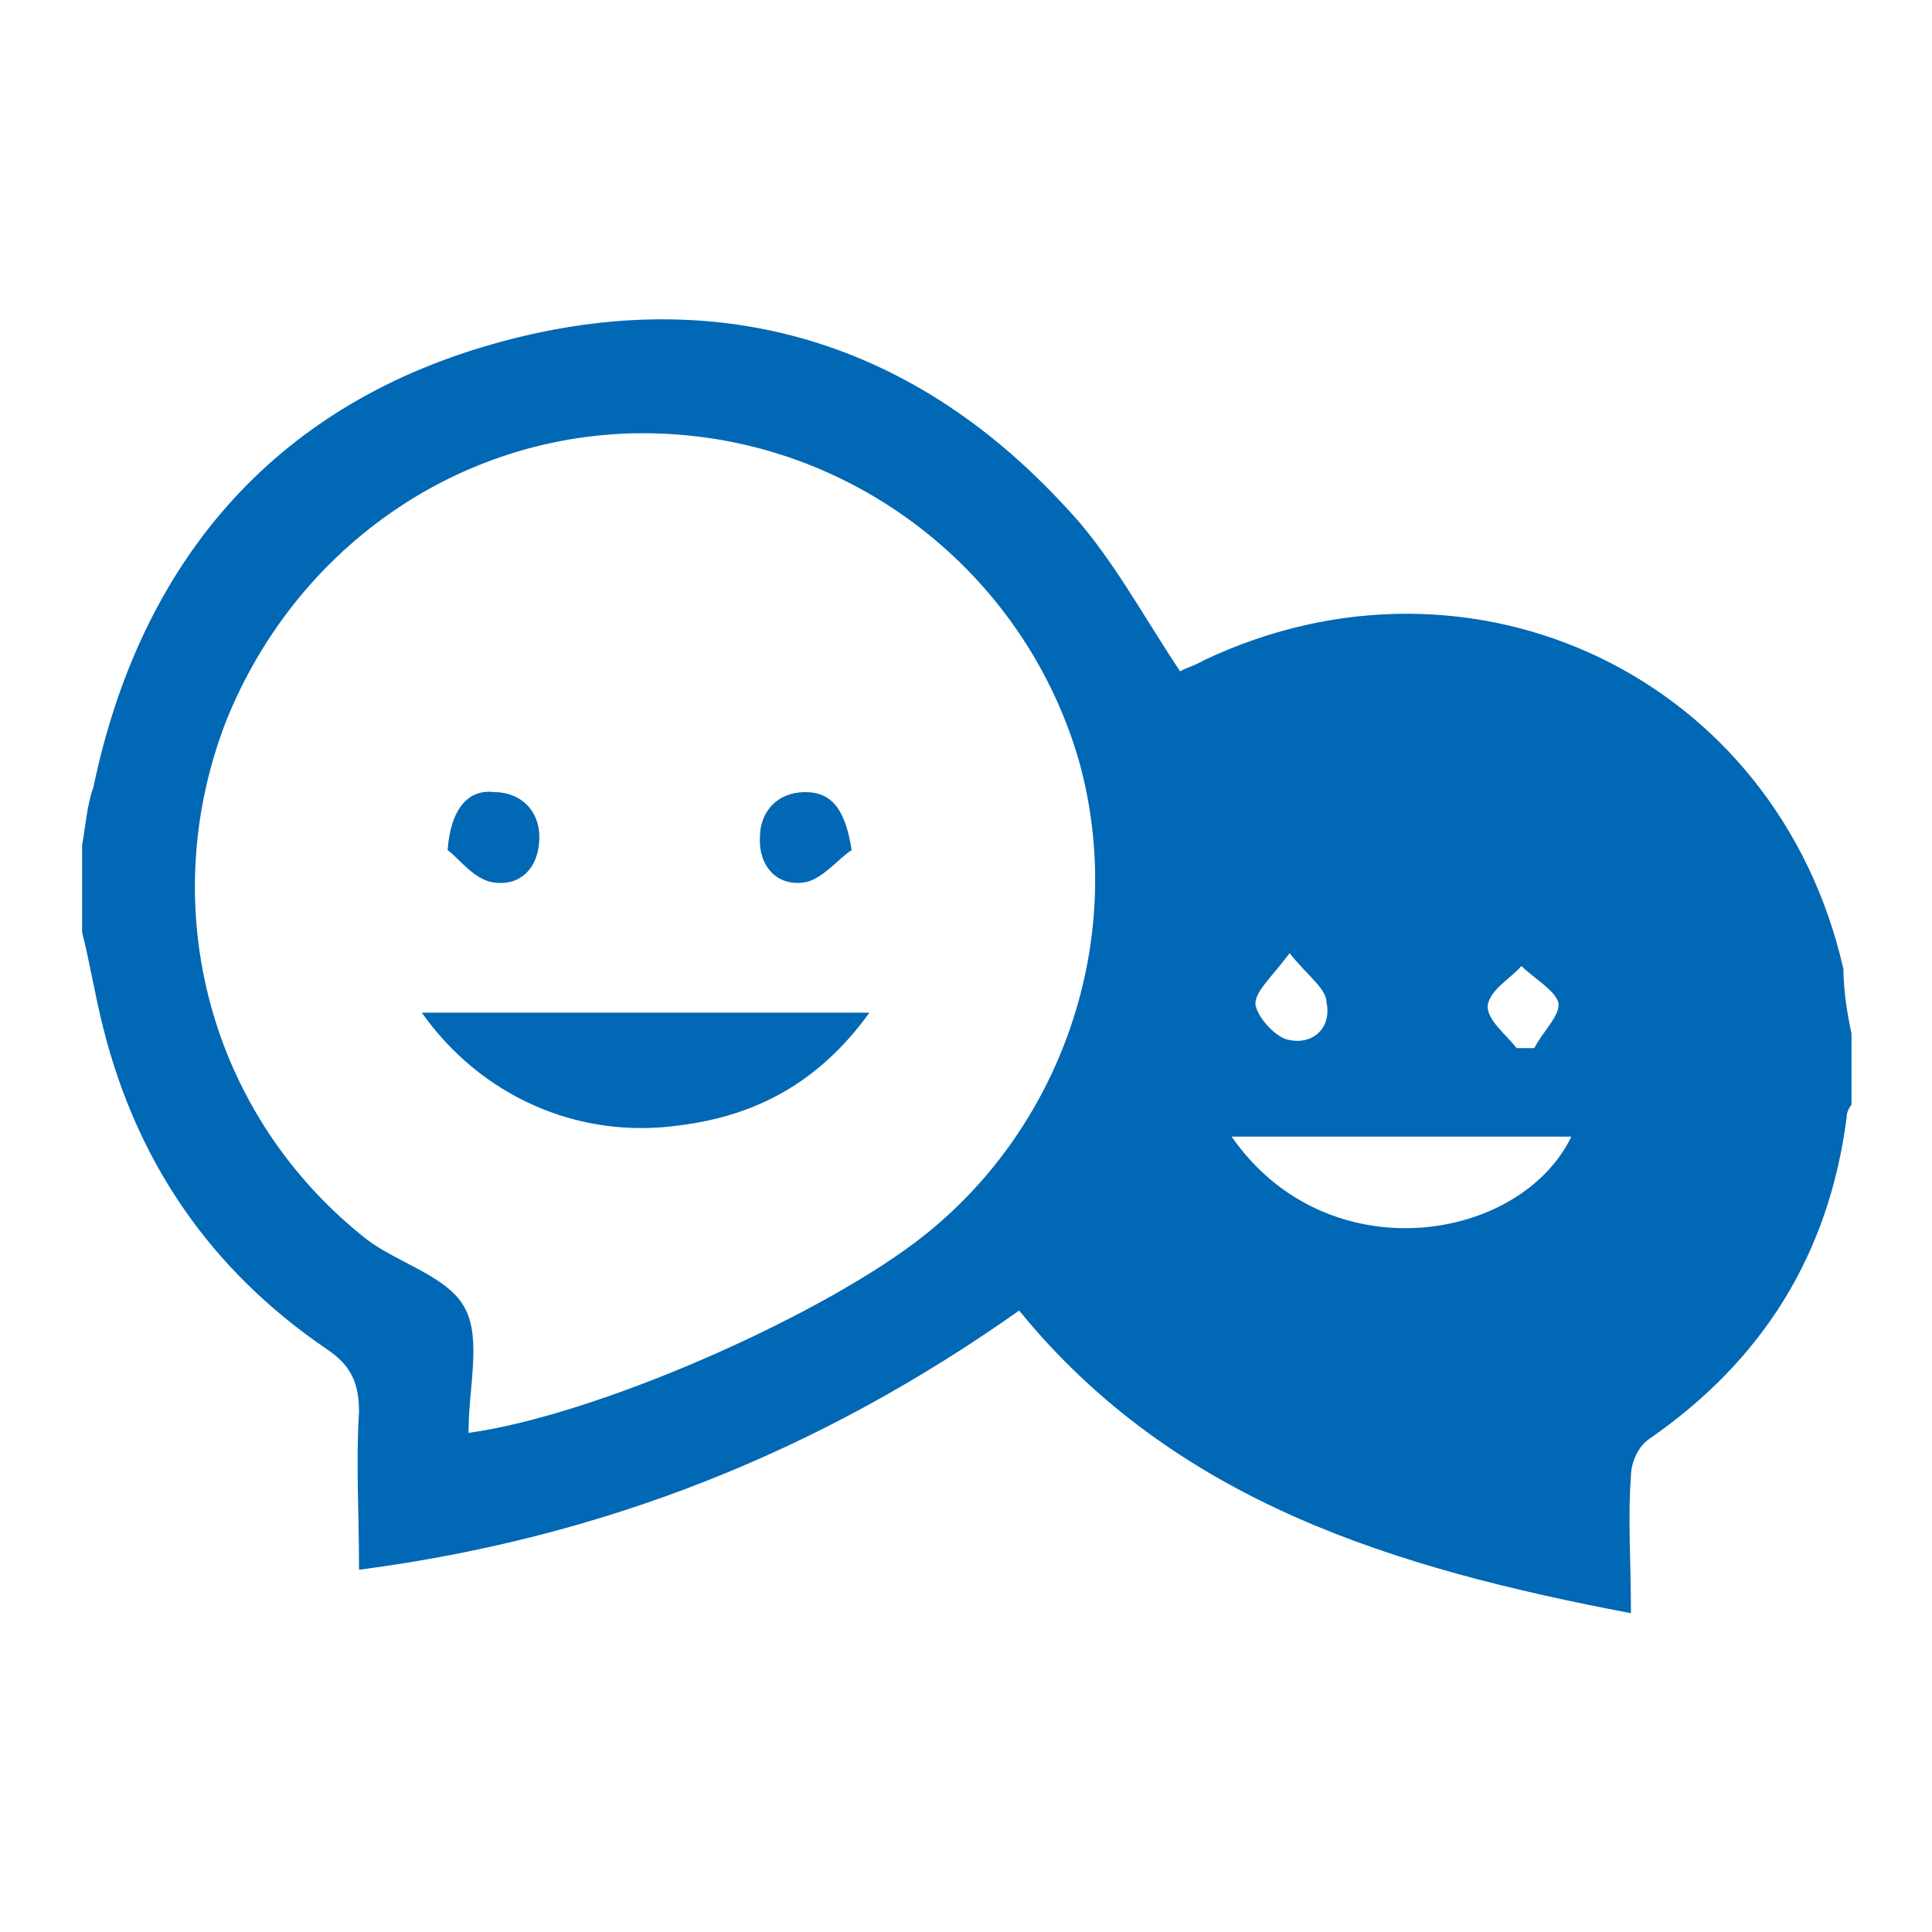 <?xml version="1.0" encoding="utf-8"?>
<!-- Generator: Adobe Illustrator 28.1.0, SVG Export Plug-In . SVG Version: 6.00 Build 0)  -->
<svg version="1.1" id="_レイヤー_2" xmlns="http://www.w3.org/2000/svg" xmlns:xlink="http://www.w3.org/1999/xlink" x="0px"
	 y="0px" viewBox="0 0 120 120" style="enable-background:new 0 0 120 120;" xml:space="preserve">
<style type="text/css">
	.st0{display:none;fill:#FFFFFF;}
	.st1{fill:#0068B4;}
</style>
<circle class="st0" cx="60" cy="60" r="60"/>
<g>
	<path class="st1" d="M115,64.2v4.4c-0.2,0.3-0.3,0.5-0.3,0.8c-1.1,8.5-5.2,15.1-12.3,20c-0.7,0.5-1.1,1.5-1.1,2.3
		c-0.2,2.6,0,5.2,0,8.5c-14.7-2.8-28.3-6.9-38-18.8c-12.3,8.7-25.7,14.1-41,16.1c0-3.6-0.2-6.7,0-9.8c0-1.8-0.5-2.9-2-3.9
		c-7.2-4.9-11.8-11.6-13.9-20c-0.5-2-0.8-3.9-1.3-5.9c0-1.8,0-3.6,0-5.4c0.2-1.1,0.3-2.5,0.7-3.6c2.9-13.9,11.1-23.6,24.7-27.5
		s25.9-0.5,35.6,10c2.8,2.9,4.8,6.7,7.2,10.3c0.3-0.2,0.8-0.3,1.5-0.7c16.7-7.9,35.6,1.1,39.7,19.2C114.5,61.4,114.7,62.8,115,64.2
		L115,64.2z M29.1,89c7.9-1.1,21.3-7,27.7-11.8c9.2-6.9,13.3-19,10.2-30C63.7,35.9,53.7,27.9,42.2,27C29.9,26,18.6,33.3,14,44.9
		c-4.4,11.5-1,24.4,8.8,32.1c2,1.5,5.1,2.3,6.1,4.3C29.9,83.2,29.1,86.2,29.1,89L29.1,89z M76.5,70.6c5.9,8.5,17.9,6.6,21.1,0H76.5z
		 M80.1,59.2c-1.1,1.5-2.3,2.5-2.1,3.3c0.2,0.8,1.3,2,2.1,2.1c1.5,0.3,2.6-0.8,2.3-2.3C82.4,61.4,81.2,60.6,80.1,59.2z M94.2,65.1
		c0.3,0,0.7,0,1.1,0c0.5-1,1.6-2,1.5-2.8c-0.2-0.8-1.5-1.5-2.3-2.3c-0.7,0.8-2,1.5-2.1,2.5C92.4,63.4,93.5,64.2,94.2,65.1L94.2,65.1
		z"/>
	<path class="st1" d="M26.2,62.9H54c-3.1,4.3-7,6.4-11.8,7C35.8,70.8,29.8,68,26.2,62.9z"/>
	<path class="st1" d="M27.8,52.8c0.2-2.6,1.3-3.8,2.9-3.6c1.6,0,2.8,1.1,2.8,2.8c0,1.8-1.1,3.1-2.9,2.8
		C29.4,54.6,28.5,53.3,27.8,52.8z"/>
	<path class="st1" d="M52.9,52.8c-0.8,0.5-1.8,1.8-2.9,2c-1.8,0.3-2.9-1.1-2.8-2.8c0-1.6,1.1-2.8,2.8-2.8
		C51.7,49.2,52.5,50.3,52.9,52.8z"/>
</g>
</svg>
